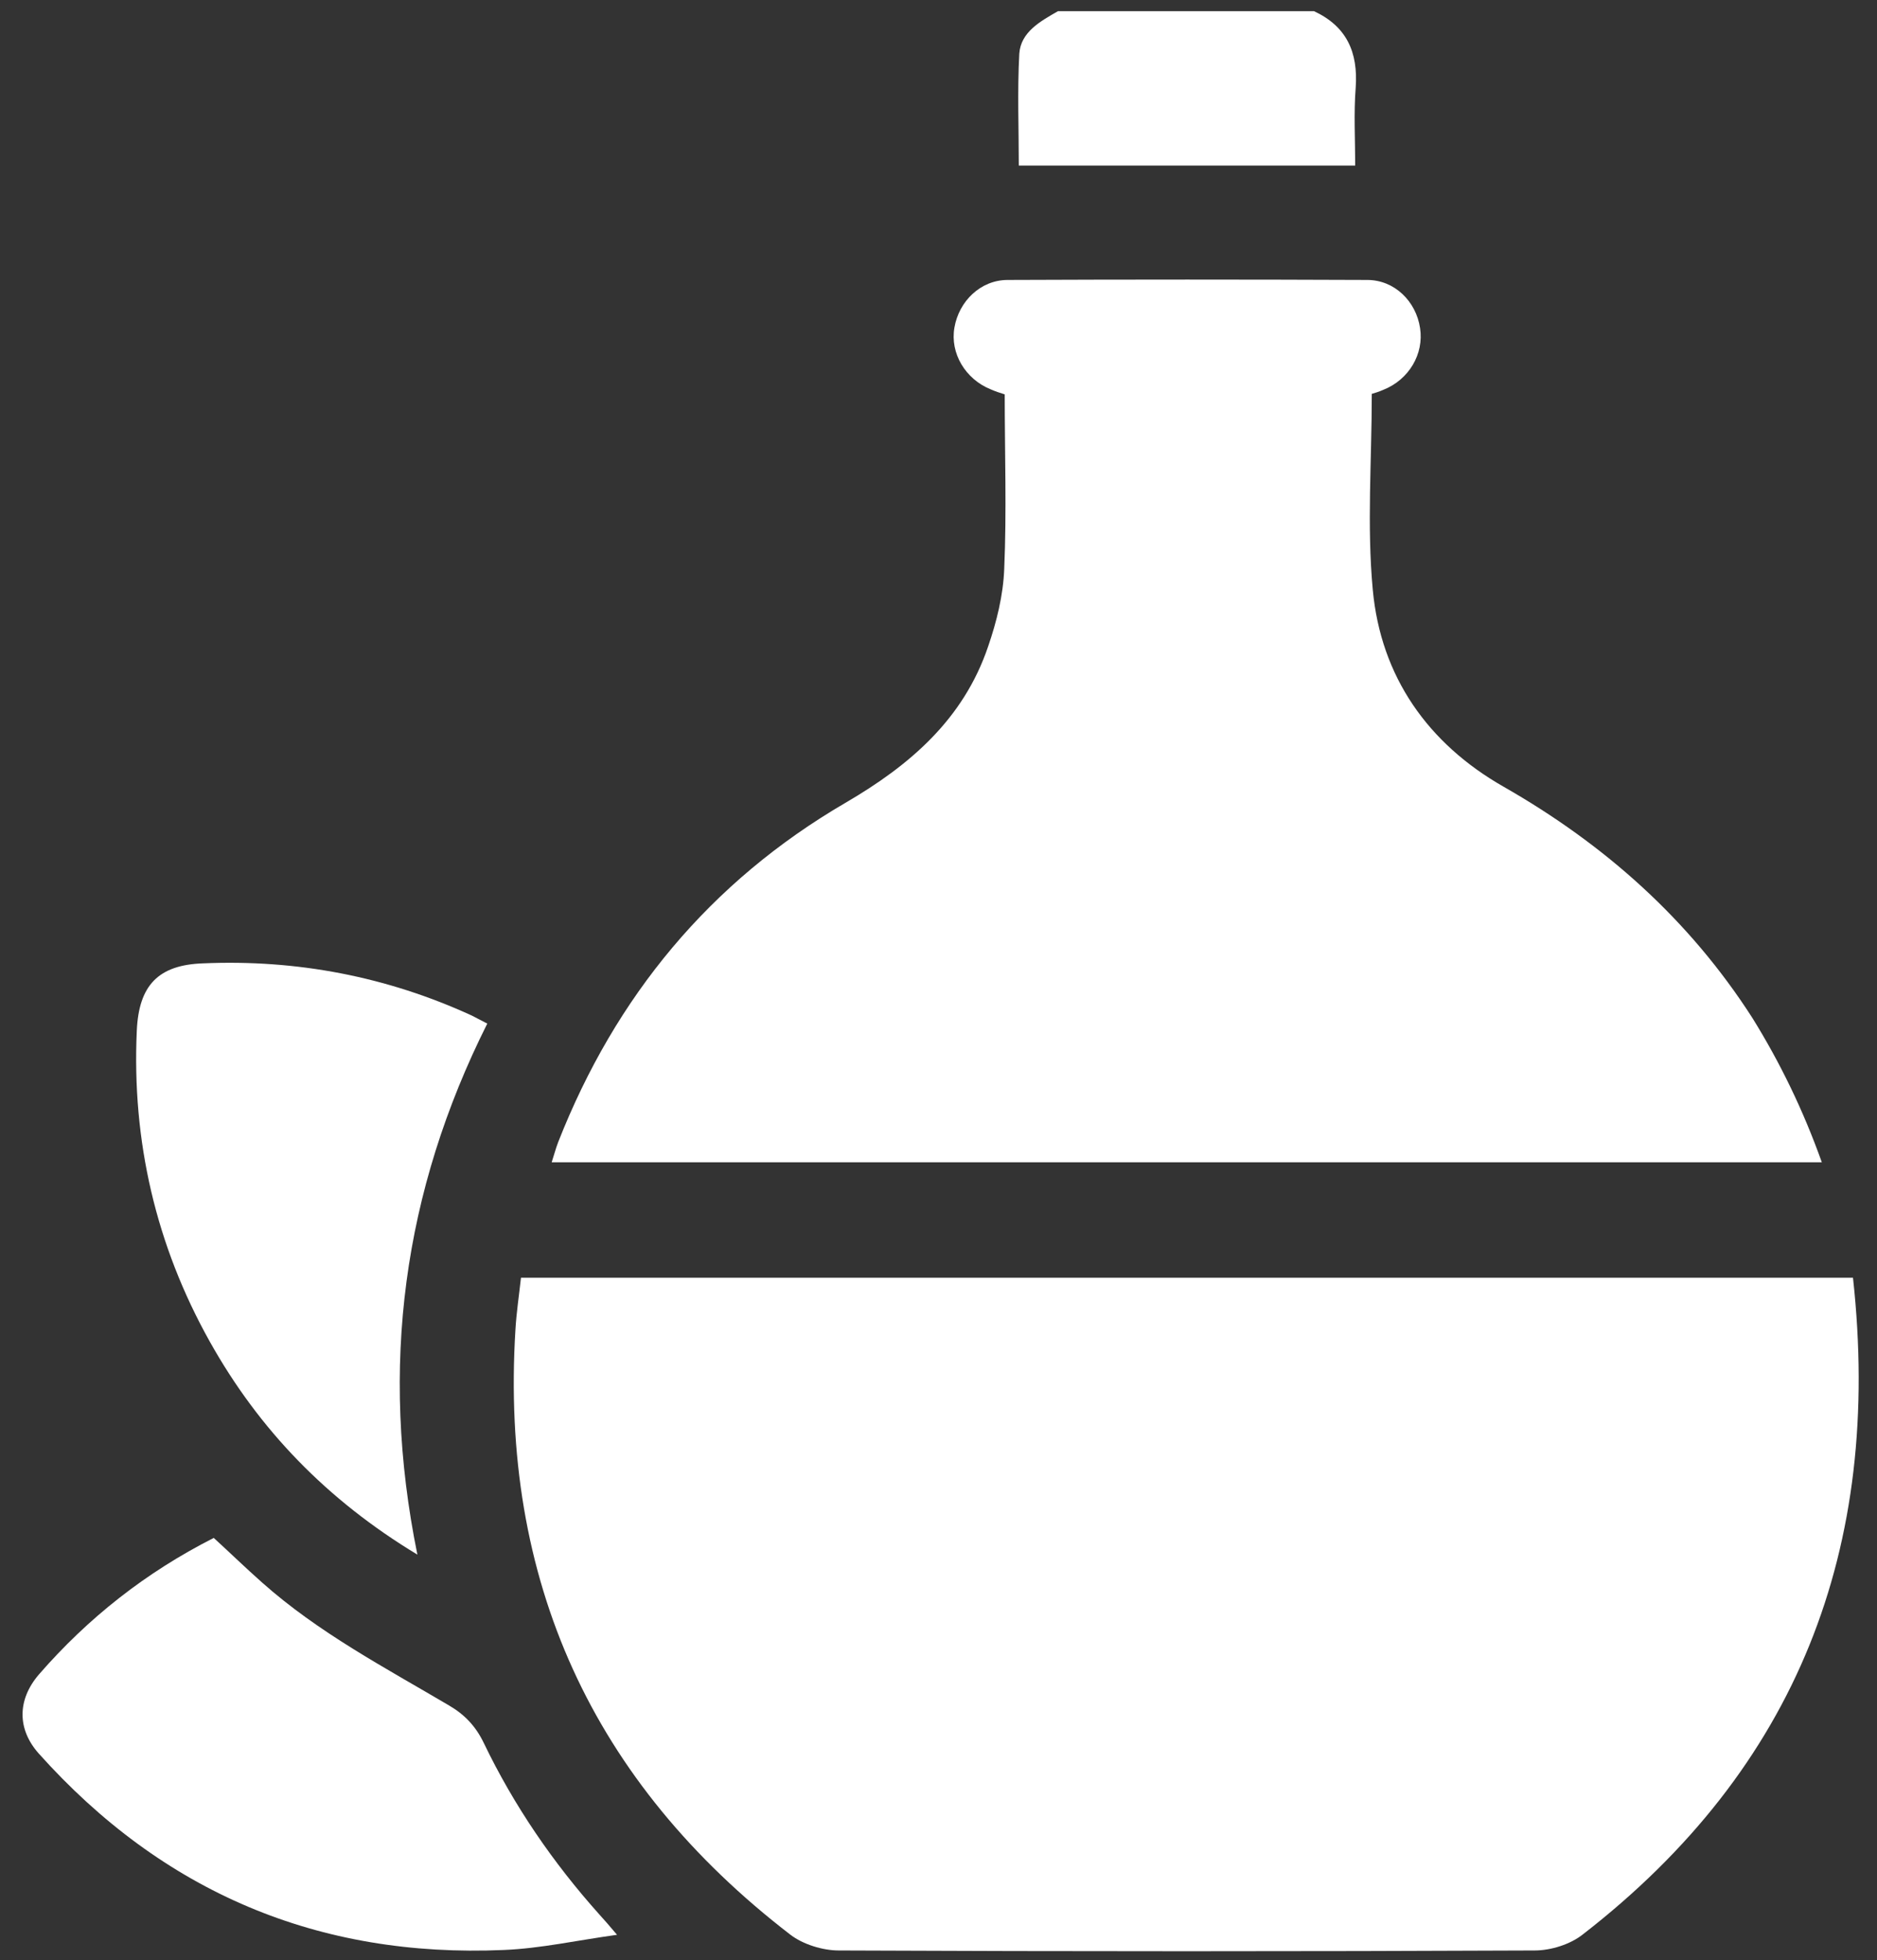 <svg width="68" height="71" viewBox="0 0 68 71" fill="none" xmlns="http://www.w3.org/2000/svg">
<rect x="0" y="0" width="68" height="71" fill="#333333" stroke="none"/>
<path d="M47.602 0.404C48.786 0.954 49.205 1.889 49.114 3.173C49.041 4.108 49.096 5.043 49.096 5.996C44.997 5.996 40.971 5.996 36.909 5.996C36.909 4.658 36.854 3.301 36.927 1.944C36.982 1.156 37.692 0.771 38.33 0.404C41.427 0.404 44.523 0.404 47.602 0.404Z" fill="white"/>
<path d="M67.13 46.28C68.205 56.071 65.108 64.047 57.348 70.061C56.892 70.427 56.182 70.647 55.599 70.647C47.201 70.684 38.785 70.684 30.387 70.647C29.804 70.647 29.094 70.427 28.638 70.079C21.461 64.56 18.109 57.244 18.674 48.15C18.71 47.545 18.801 46.94 18.874 46.28C34.941 46.28 50.972 46.28 67.13 46.28Z" fill="white"/>
<path d="M66.001 42.099C50.626 42.099 35.342 42.099 19.986 42.099C20.077 41.824 20.131 41.604 20.223 41.365C22.299 36.085 25.724 31.941 30.624 29.081C32.956 27.724 34.905 26.055 35.798 23.415C36.107 22.517 36.344 21.563 36.381 20.61C36.472 18.52 36.399 16.411 36.399 14.284C36.217 14.229 36.053 14.174 35.889 14.101C34.978 13.734 34.413 12.799 34.577 11.864C34.741 10.91 35.524 10.14 36.508 10.14C40.844 10.122 45.179 10.122 49.533 10.14C50.517 10.14 51.3 10.91 51.446 11.882C51.592 12.817 51.045 13.752 50.116 14.119C49.952 14.192 49.77 14.247 49.697 14.266C49.697 16.668 49.515 19.033 49.733 21.362C50.025 24.515 51.737 26.936 54.47 28.494C58.131 30.584 61.192 33.298 63.487 36.873C64.489 38.487 65.327 40.21 66.001 42.099Z" fill="white"/>
<path d="M22.354 70.079C20.896 70.281 19.585 70.574 18.255 70.629C11.533 70.922 5.904 68.539 1.405 63.515C0.621 62.635 0.621 61.572 1.405 60.655C3.19 58.601 5.285 56.951 7.744 55.704C8.327 56.236 8.892 56.786 9.493 57.318C11.533 59.133 13.938 60.398 16.269 61.773C16.834 62.103 17.235 62.525 17.526 63.13C18.619 65.404 20.04 67.475 21.716 69.346C21.898 69.547 22.062 69.731 22.354 70.079Z" fill="white"/>
<path d="M15.121 56.309C11.842 54.329 9.383 51.78 7.598 48.59C5.649 45.106 4.774 41.329 4.956 37.332C5.029 35.682 5.74 34.948 7.361 34.893C10.749 34.747 14.01 35.37 17.088 36.782C17.271 36.873 17.435 36.965 17.653 37.075C14.611 43.144 13.737 49.507 15.121 56.309Z" fill="white"/>
</svg>
